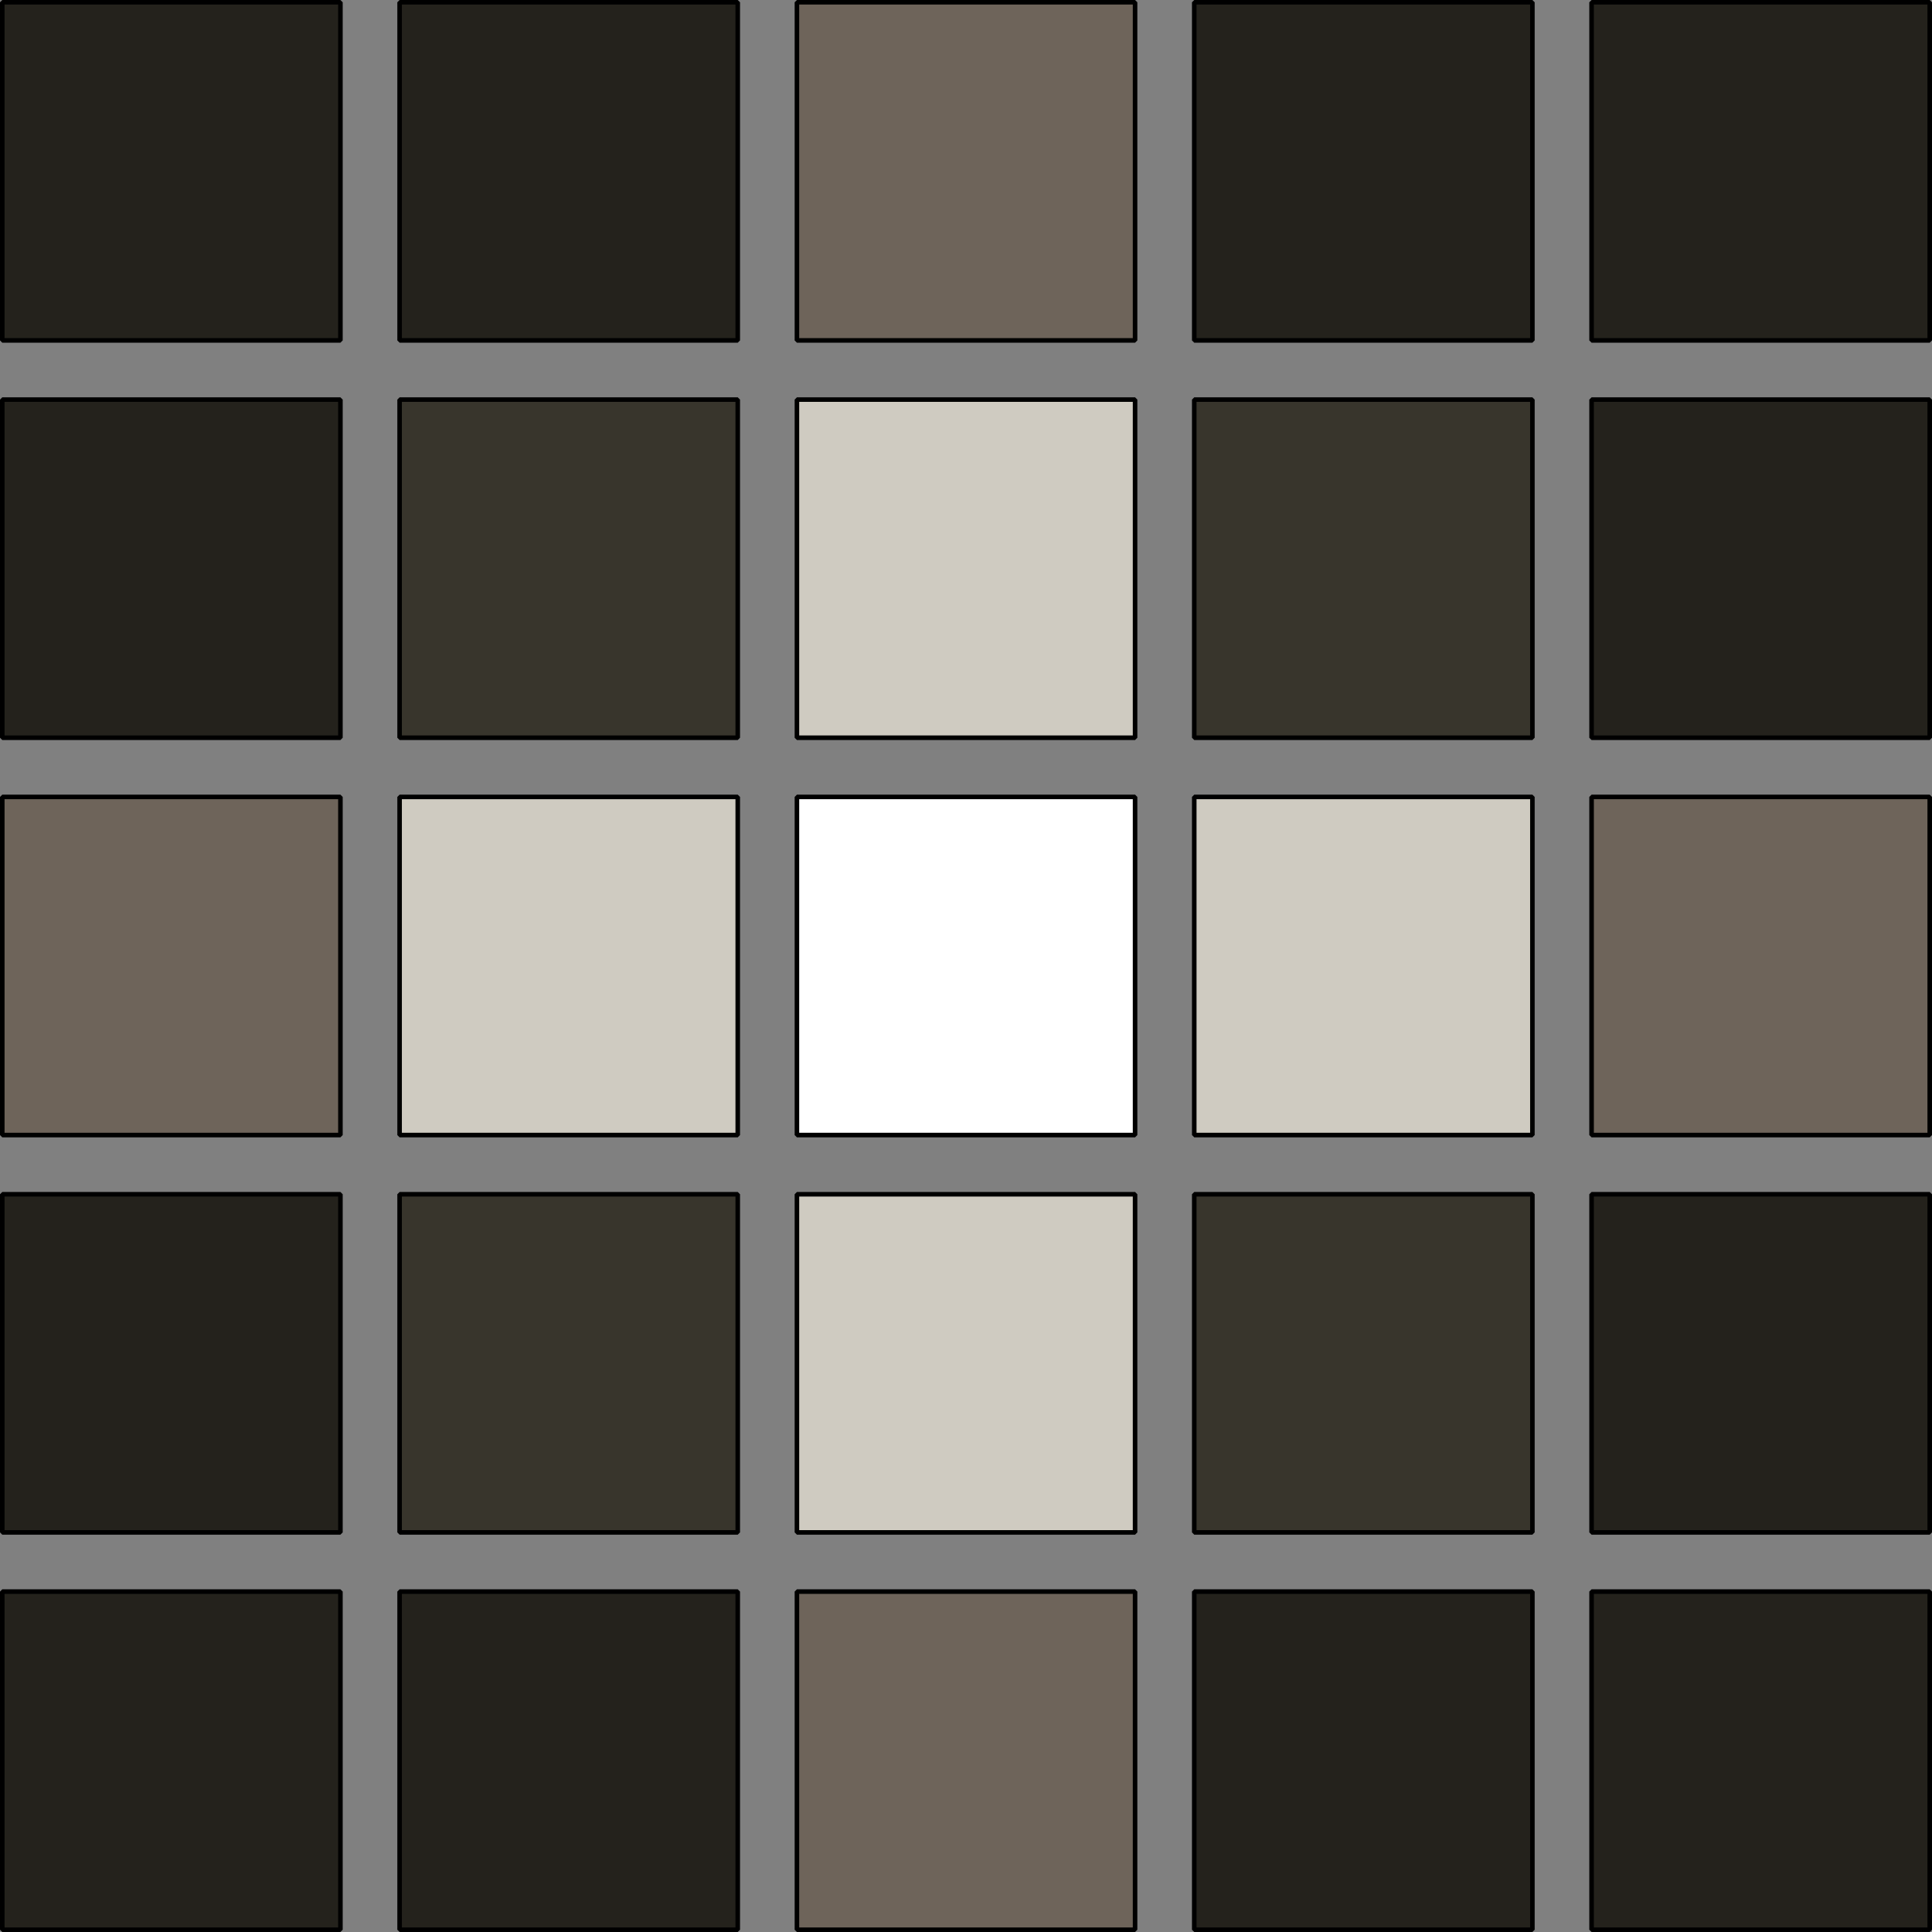 <?xml version="1.0" encoding="UTF-8" standalone="no"?>
<!-- Created with Inkscape (http://www.inkscape.org/) -->

<svg
   xmlns:dc="http://purl.org/dc/elements/1.1/"
   xmlns:cc="http://creativecommons.org/ns#"
   xmlns:rdf="http://www.w3.org/1999/02/22-rdf-syntax-ns#"
   xmlns:svg="http://www.w3.org/2000/svg"
   xmlns="http://www.w3.org/2000/svg"
   xmlns:sodipodi="http://sodipodi.sourceforge.net/DTD/sodipodi-0.dtd"
   xmlns:inkscape="http://www.inkscape.org/namespaces/inkscape"
   width="149.729mm"
   height="149.729mm"
   viewBox="0 0 530.536 530.536"
   id="svg2"
   version="1.1"
   inkscape:version="0.91 r13725"
   sodipodi:docname="cross-talk.svg">
  <rect x="0" y="0" width="530.536" height="530.536" fill="#808080" stroke="none"/>
  <defs
     id="defs4" />
  <sodipodi:namedview
     id="base"
     pagecolor="#ffffff"
     bordercolor="#666666"
     borderopacity="1.0"
     inkscape:pageopacity="0.0"
     inkscape:pageshadow="2"
     inkscape:zoom="0.7"
     inkscape:cx="87.483062"
     inkscape:cy="141.63207"
     inkscape:document-units="px"
     inkscape:current-layer="layer1"
     showgrid="false"
     fit-margin-top="0"
     fit-margin-left="0"
     fit-margin-right="0"
     fit-margin-bottom="0"
     inkscape:window-width="1920"
     inkscape:window-height="1056"
     inkscape:window-x="1366"
     inkscape:window-y="0"
     inkscape:window-maximized="1" />
  <g
     inkscape:label="Layer 1"
     inkscape:groupmode="layer"
     id="layer1"
     transform="translate(-101.875,-151.38)">
    <rect
       style="fill:#6e645a;fill-opacity:1;stroke:#000000;stroke-width:1.25;stroke-linecap:round;stroke-linejoin:bevel;stroke-miterlimit:4;stroke-dasharray:none;stroke-dashoffset:0;stroke-opacity:1"
       id="rect4136"
       width="92.857"
       height="92.857"
       x="538.929"
       y="370.219" />
    <rect
       style="fill:#24221c;fill-opacity:1;stroke:#000000;stroke-width:1.25;stroke-linecap:round;stroke-linejoin:bevel;stroke-miterlimit:4;stroke-dasharray:none;stroke-dashoffset:0;stroke-opacity:1"
       id="rect4136-3"
       width="92.857"
       height="92.857"
       x="102.5"
       y="479.327" />
    <rect
       style="fill:#38352c;fill-opacity:1;stroke:#000000;stroke-width:1.25;stroke-linecap:round;stroke-linejoin:bevel;stroke-miterlimit:4;stroke-dasharray:none;stroke-dashoffset:0;stroke-opacity:1"
       id="rect4136-9"
       width="92.857"
       height="92.857"
       x="429.821"
       y="261.112" />
    <rect
       style="fill:#cfcbc1;fill-opacity:1;stroke:#000000;stroke-width:1.25;stroke-linecap:round;stroke-linejoin:bevel;stroke-miterlimit:4;stroke-dasharray:none;stroke-dashoffset:0;stroke-opacity:1"
       id="rect4136-2"
       width="92.857"
       height="92.857"
       x="320.714"
       y="261.112" />
    <rect
       style="fill:#24221c;fill-opacity:1;stroke:#000000;stroke-width:1.25;stroke-linecap:round;stroke-linejoin:bevel;stroke-miterlimit:4;stroke-dasharray:none;stroke-dashoffset:0;stroke-opacity:1"
       id="rect4136-8"
       width="92.857"
       height="92.857"
       x="102.5"
       y="261.112" />
    <rect
       style="fill:#cfcbc1;fill-opacity:1;stroke:#000000;stroke-width:1.25;stroke-linecap:round;stroke-linejoin:bevel;stroke-miterlimit:4;stroke-dasharray:none;stroke-dashoffset:0;stroke-opacity:1"
       id="rect4136-92"
       width="92.857"
       height="92.857"
       x="429.821"
       y="370.219" />
    <rect
       style="fill:#24221c;fill-opacity:1;stroke:#000000;stroke-width:1.25;stroke-linecap:round;stroke-linejoin:bevel;stroke-miterlimit:4;stroke-dasharray:none;stroke-dashoffset:0;stroke-opacity:1"
       id="rect4136-5"
       width="92.857"
       height="92.857"
       x="538.929"
       y="479.327" />
    <rect
       style="fill:#24221c;fill-opacity:1;stroke:#000000;stroke-width:1.25;stroke-linecap:round;stroke-linejoin:bevel;stroke-miterlimit:4;stroke-dasharray:none;stroke-dashoffset:0;stroke-opacity:1"
       id="rect4136-82"
       width="92.857"
       height="92.857"
       x="102.5"
       y="588.434" />
    <rect
       style="fill:#38352c;fill-opacity:1;stroke:#000000;stroke-width:1.25;stroke-linecap:round;stroke-linejoin:bevel;stroke-miterlimit:4;stroke-dasharray:none;stroke-dashoffset:0;stroke-opacity:1"
       id="rect4136-7"
       width="92.857"
       height="92.857"
       x="211.607"
       y="479.327" />
    <rect
       style="fill:#24221c;fill-opacity:1;stroke:#000000;stroke-width:1.25;stroke-linecap:round;stroke-linejoin:bevel;stroke-miterlimit:4;stroke-dasharray:none;stroke-dashoffset:0;stroke-opacity:1"
       id="rect4136-1"
       width="92.857"
       height="92.857"
       x="429.821"
       y="588.434" />
    <rect
       style="fill:#6e645a;fill-opacity:1;stroke:#000000;stroke-width:1.25;stroke-linecap:round;stroke-linejoin:bevel;stroke-miterlimit:4;stroke-dasharray:none;stroke-dashoffset:0;stroke-opacity:1"
       id="rect4136-826"
       width="92.857"
       height="92.857"
       x="320.714"
       y="588.434" />
    <rect
       style="fill:#24221c;fill-opacity:1;stroke:#000000;stroke-width:1.25;stroke-linecap:round;stroke-linejoin:bevel;stroke-miterlimit:4;stroke-dasharray:none;stroke-dashoffset:0;stroke-opacity:1"
       id="rect4136-4"
       width="92.857"
       height="92.857"
       x="211.607"
       y="588.434" />
    <rect
       style="fill:#38352c;fill-opacity:1;stroke:#000000;stroke-width:1.25;stroke-linecap:round;stroke-linejoin:bevel;stroke-miterlimit:4;stroke-dasharray:none;stroke-dashoffset:0;stroke-opacity:1"
       id="rect4136-87"
       width="92.857"
       height="92.857"
       x="429.821"
       y="479.327" />
    <rect
       style="fill:#ffffff;fill-opacity:1;stroke:#000000;stroke-width:1.25;stroke-linecap:round;stroke-linejoin:bevel;stroke-miterlimit:4;stroke-dasharray:none;stroke-dashoffset:0;stroke-opacity:1"
       id="rect4136-0"
       width="92.857"
       height="92.857"
       x="320.714"
       y="370.219" />
    <rect
       style="fill:#6e645a;fill-opacity:1;stroke:#000000;stroke-width:1.25;stroke-linecap:round;stroke-linejoin:bevel;stroke-miterlimit:4;stroke-dasharray:none;stroke-dashoffset:0;stroke-opacity:1"
       id="rect4136-00"
       width="92.857"
       height="92.857"
       x="102.5"
       y="370.219" />
    <rect
       style="fill:#24221c;fill-opacity:1;stroke:#000000;stroke-width:1.25;stroke-linecap:round;stroke-linejoin:bevel;stroke-miterlimit:4;stroke-dasharray:none;stroke-dashoffset:0;stroke-opacity:1"
       id="rect4136-47"
       width="92.857"
       height="92.857"
       x="538.929"
       y="152.005" />
    <rect
       style="fill:#24221c;fill-opacity:1;stroke:#000000;stroke-width:1.25;stroke-linecap:round;stroke-linejoin:bevel;stroke-miterlimit:4;stroke-dasharray:none;stroke-dashoffset:0;stroke-opacity:1"
       id="rect4136-15"
       width="92.857"
       height="92.857"
       x="102.5"
       y="152.005" />
    <rect
       style="fill:#24221c;fill-opacity:1;stroke:#000000;stroke-width:1.25;stroke-linecap:round;stroke-linejoin:bevel;stroke-miterlimit:4;stroke-dasharray:none;stroke-dashoffset:0;stroke-opacity:1"
       id="rect4136-6"
       width="92.857"
       height="92.857"
       x="211.607"
       y="152.005" />
    <rect
       style="fill:#6e645a;fill-opacity:1;stroke:#000000;stroke-width:1.25;stroke-linecap:round;stroke-linejoin:bevel;stroke-miterlimit:4;stroke-dasharray:none;stroke-dashoffset:0;stroke-opacity:1"
       id="rect4136-78"
       width="92.857"
       height="92.857"
       x="320.714"
       y="152.005" />
    <rect
       style="fill:#38352c;fill-opacity:1;stroke:#000000;stroke-width:1.25;stroke-linecap:round;stroke-linejoin:bevel;stroke-miterlimit:4;stroke-dasharray:none;stroke-dashoffset:0;stroke-opacity:1"
       id="rect4136-828"
       width="92.857"
       height="92.857"
       x="211.607"
       y="261.112" />
    <rect
       style="fill:#24221c;fill-opacity:1;stroke:#000000;stroke-width:1.25;stroke-linecap:round;stroke-linejoin:bevel;stroke-miterlimit:4;stroke-dasharray:none;stroke-dashoffset:0;stroke-opacity:1"
       id="rect4136-08"
       width="92.857"
       height="92.857"
       x="429.821"
       y="152.005" />
    <rect
       style="fill:#24221c;fill-opacity:1;stroke:#000000;stroke-width:1.25;stroke-linecap:round;stroke-linejoin:bevel;stroke-miterlimit:4;stroke-dasharray:none;stroke-dashoffset:0;stroke-opacity:1"
       id="rect4136-8267"
       width="92.857"
       height="92.857"
       x="538.929"
       y="261.112" />
    <rect
       style="fill:#cfcbc1;fill-opacity:1;stroke:#000000;stroke-width:1.25;stroke-linecap:round;stroke-linejoin:bevel;stroke-miterlimit:4;stroke-dasharray:none;stroke-dashoffset:0;stroke-opacity:1"
       id="rect4136-63"
       width="92.857"
       height="92.857"
       x="211.607"
       y="370.219" />
    <rect
       style="fill:#cfcbc1;fill-opacity:1;stroke:#000000;stroke-width:1.25;stroke-linecap:round;stroke-linejoin:bevel;stroke-miterlimit:4;stroke-dasharray:none;stroke-dashoffset:0;stroke-opacity:1"
       id="rect4136-59"
       width="92.857"
       height="92.857"
       x="320.714"
       y="479.327" />
    <rect
       style="fill:#24221c;fill-opacity:1;stroke:#000000;stroke-width:1.25;stroke-linecap:round;stroke-linejoin:bevel;stroke-miterlimit:4;stroke-dasharray:none;stroke-dashoffset:0;stroke-opacity:1"
       id="rect4136-09"
       width="92.857"
       height="92.857"
       x="538.929"
       y="588.434" />
  </g>
</svg>
